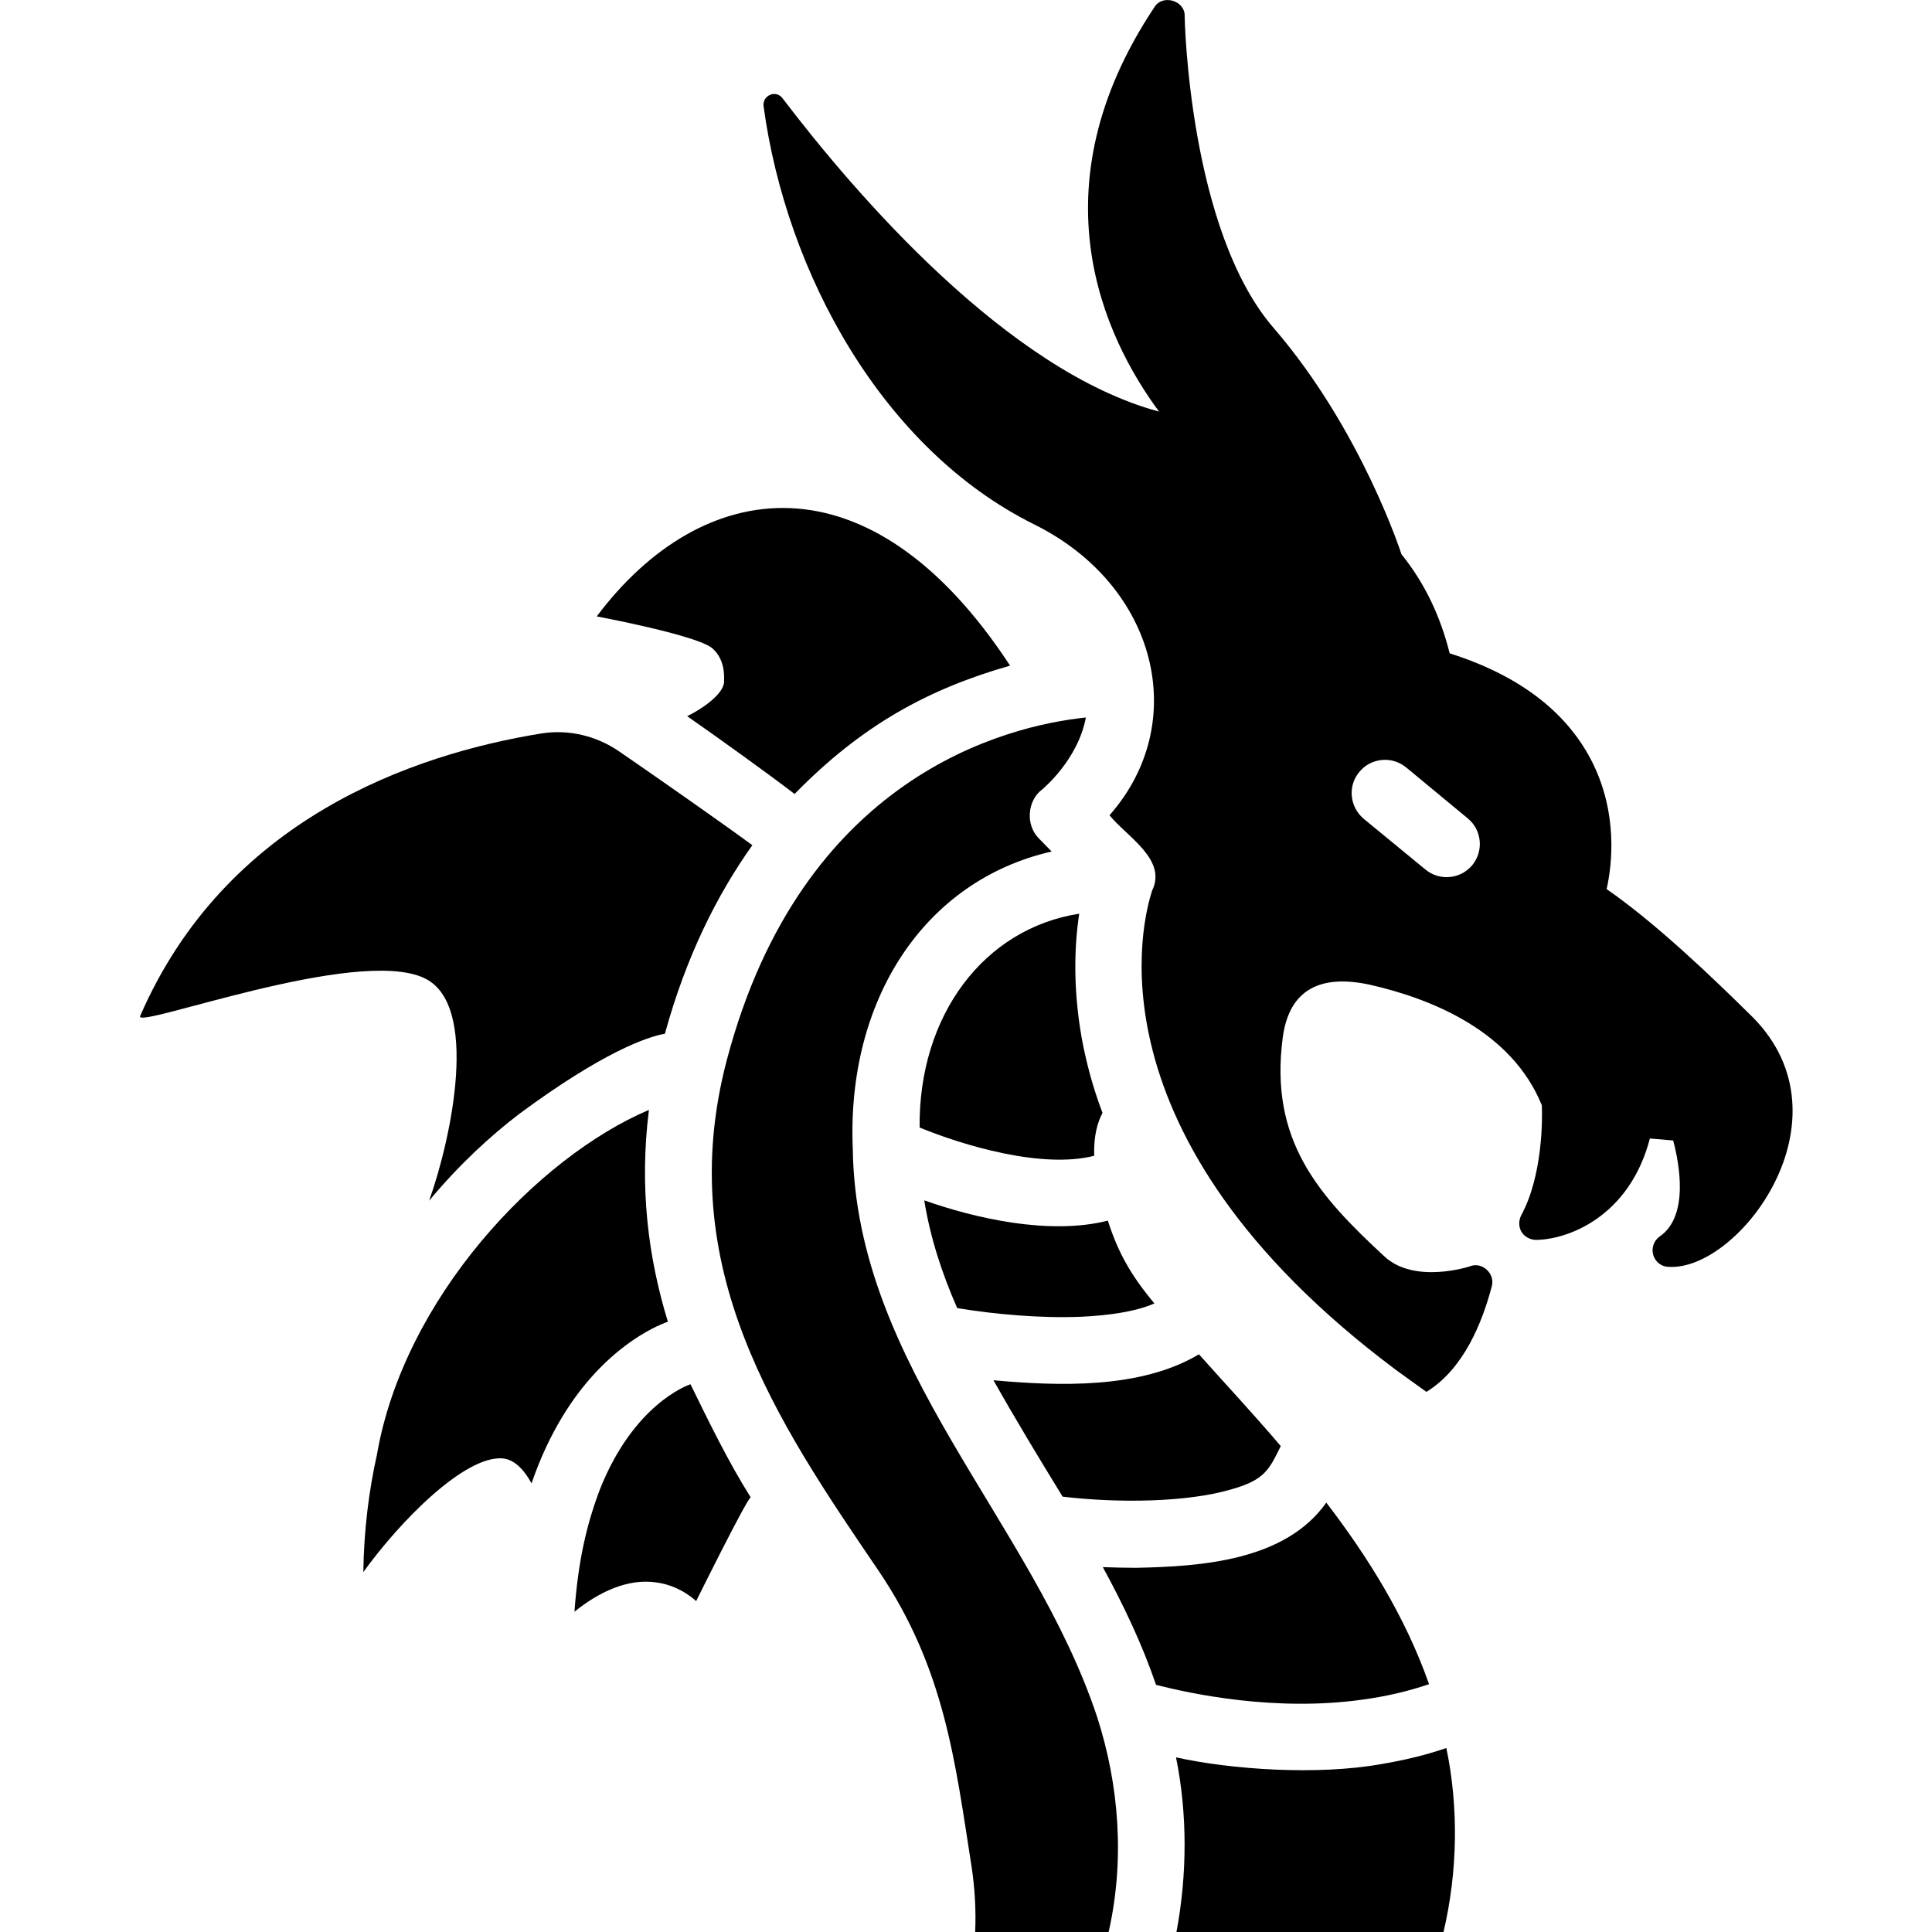 <?xml version="1.0" encoding="UTF-8" standalone="no"?>
<!DOCTYPE svg PUBLIC "-//W3C//DTD SVG 1.1//EN" "http://www.w3.org/Graphics/SVG/1.1/DTD/svg11.dtd">
<svg width="100%" height="100%" viewBox="0 0 64 64" version="1.1" xmlns="http://www.w3.org/2000/svg" xmlns:xlink="http://www.w3.org/1999/xlink" xml:space="preserve" xmlns:serif="http://www.serif.com/" style="fill-rule:evenodd;clip-rule:evenodd;stroke-linejoin:round;stroke-miterlimit:2;">
    <g transform="matrix(1,0,0,1,11.799,20.904)">
        <g transform="matrix(0.705,0,0,0.705,-14.801,-24.143)">
            <path d="M86.625,52.402C84.703,50.496 82.031,47.949 79.75,46.371C80,45.261 80.313,42.761 79,40.261C77.797,37.98 75.578,36.308 72.375,35.293C71.938,33.543 71.203,31.996 70.109,30.636C70.109,30.636 68.234,24.793 64.109,20.011C60.125,15.418 59.922,5.464 59.922,5.355C59.957,4.629 58.883,4.297 58.5,4.934C52.812,13.465 56.156,20.465 58.719,23.934C51.617,22.031 44.496,13.77 41.024,9.207C40.711,8.796 40.071,9.078 40.137,9.589C41.203,17.421 45.711,25.691 52.856,29.237C58.653,32.112 60.212,38.573 56.391,42.901C57.223,43.925 59.11,44.979 58.391,46.448C57.985,47.698 55.11,57.932 69.829,68.948C70.298,69.292 70.782,69.636 71.282,69.995C73.017,68.929 73.896,66.78 74.36,65.011C74.505,64.437 73.907,63.878 73.345,64.089C73.314,64.104 70.735,64.948 69.314,63.636C66.204,60.761 63.892,58.183 64.532,53.339C64.841,51.058 66.325,50.382 68.579,50.854C71.501,51.511 75.282,53.026 76.704,56.526C76.736,57.12 76.751,59.839 75.736,61.698C75.611,61.948 75.611,62.245 75.751,62.479C75.892,62.714 76.173,62.854 76.439,62.854C77.908,62.839 80.814,61.792 81.783,58.089L82.876,58.183C83.158,59.229 83.642,61.745 82.236,62.698C81.97,62.886 81.845,63.245 81.939,63.558C82.033,63.886 82.329,64.12 82.658,64.12C85.947,64.339 91.365,57.206 86.626,52.401L86.625,52.402ZM73.437,45.246C72.882,45.91 71.894,46 71.234,45.449L68.343,43.074C67.671,42.511 67.578,41.527 68.125,40.871C68.671,40.199 69.656,40.105 70.328,40.652L73.218,43.043C73.89,43.59 73.984,44.574 73.437,45.246L73.437,45.246Z" style="fill-rule:nonzero;"/>
        </g>
        <g transform="matrix(0.705,0,0,0.705,-14.801,-24.143)">
            <path d="M56.312,61.949C53.566,62.648 50.046,61.832 47.687,60.996C47.968,62.746 48.515,64.418 49.234,66.058C51.015,66.355 53.171,66.543 55.062,66.465C56.421,66.402 57.64,66.215 58.5,65.84C57.335,64.441 56.785,63.402 56.312,61.949L56.312,61.949Z" style="fill-rule:nonzero;"/>
        </g>
        <g transform="matrix(0.705,0,0,0.705,-14.801,-24.143)">
            <path d="M69.188,87.48C66.141,88.031 62.063,87.734 59.516,87.168C60.051,89.789 60.051,92.66 59.532,95.402L72.079,95.402C72.758,92.531 72.797,89.504 72.219,86.73C71.219,87.074 70.204,87.308 69.188,87.48L69.188,87.48Z" style="fill-rule:nonzero;"/>
        </g>
        <g transform="matrix(0.705,0,0,0.705,-14.801,-24.143)">
            <path d="M37.75,35.074C38.141,35.433 38.313,35.949 38.281,36.621C38.273,37.215 37.195,37.937 36.547,38.246C38.145,39.363 40.309,40.918 41.594,41.902C44.785,38.633 47.93,36.953 51.719,35.871C45.129,25.797 37.235,26.98 32.297,33.558C32.297,33.558 37.078,34.449 37.75,35.074L37.75,35.074Z" style="fill-rule:nonzero;"/>
        </g>
        <g transform="matrix(0.705,0,0,0.705,-14.801,-24.143)">
            <path d="M24.203,50.559C26.797,51.778 25.484,58.043 24.422,61.012C25.797,59.356 27.266,57.996 28.656,56.934C32.57,54.039 34.68,53.305 35.5,53.168C36.5,49.528 37.953,46.637 39.609,44.309C38.535,43.512 35.371,41.289 33.359,39.907C32.285,39.168 30.977,38.852 29.687,39.059C23.633,40.043 14.859,43.09 10.843,52.336C10.562,52.992 20.999,49.039 24.202,50.555L24.203,50.559Z" style="fill-rule:nonzero;"/>
        </g>
        <g transform="matrix(0.705,0,0,0.705,-14.801,-24.143)">
            <path d="M36.703,69.637C36.516,69.7 34.031,70.606 32.453,74.559C31.828,76.211 31.43,77.883 31.25,80.325C32.375,79.418 33.734,78.746 35.109,78.95C35.672,79.028 36.328,79.262 36.969,79.825C36.969,79.825 39.313,75.09 39.531,74.95C38.477,73.281 37.551,71.368 36.703,69.637L36.703,69.637Z" style="fill-rule:nonzero;"/>
        </g>
        <g transform="matrix(0.705,0,0,0.705,-14.801,-24.143)">
            <path d="M35.641,66.699C34.704,63.652 34.297,60.355 34.75,56.746C29.5,58.976 23.238,65.594 21.969,72.949C21.594,74.621 21.36,76.465 21.329,78.465C23.048,76.074 26.094,72.98 27.876,73.121C28.376,73.168 28.829,73.558 29.235,74.293C29.657,73.058 30.157,72.027 30.688,71.152C32.626,67.964 35.016,66.918 35.641,66.699L35.641,66.699Z" style="fill-rule:nonzero;"/>
        </g>
        <g transform="matrix(0.705,0,0,0.705,-14.801,-24.143)">
            <path d="M54.969,47.527C50.489,48.222 47.414,52.308 47.469,57.574C49.481,58.402 53.207,59.531 55.672,58.902C55.641,57.98 55.828,57.324 56.063,56.887C55.594,55.652 55.297,54.496 55.094,53.418C54.656,50.98 54.75,48.949 54.969,47.527L54.969,47.527Z" style="fill-rule:nonzero;"/>
        </g>
        <g transform="matrix(0.705,0,0,0.705,-14.801,-24.143)">
            <path d="M50.938,69.449C51.954,71.25 53.079,73.113 54.188,74.918C56.813,75.23 60.016,75.183 62.063,74.59C63.715,74.14 63.899,73.621 64.438,72.543C63.133,71.008 61.864,69.656 60.594,68.23C57.852,69.867 54,69.726 50.938,69.449L50.938,69.449Z" style="fill-rule:nonzero;"/>
        </g>
        <g transform="matrix(0.705,0,0,0.705,-14.801,-24.143)">
            <path d="M68.328,84.449C69.359,84.308 70.391,84.074 71.406,83.73C70.297,80.574 68.531,77.746 66.578,75.199C64.66,77.914 60.758,78.203 57.625,78.262C57.094,78.262 56.562,78.246 56.078,78.23C57.047,80.012 57.922,81.84 58.578,83.762C60.172,84.168 64.172,85.043 68.328,84.449Z" style="fill-rule:nonzero;"/>
        </g>
        <g transform="matrix(0.705,0,0,0.705,-14.801,-24.143)">
            <path d="M55.812,85.277C52.765,76.074 44.472,68.808 44.328,58.574C44.035,51.586 47.68,45.969 53.672,44.605L53.078,43.996C52.441,43.371 52.516,42.214 53.234,41.683C53.25,41.667 54.906,40.308 55.281,38.308C51.516,38.699 41.922,41.074 38.406,54.417C35.844,64.152 40.766,71.386 45.531,78.386C48.656,82.996 49.141,87.402 49.906,92.277C50.062,93.293 50.125,94.34 50.078,95.402L56.344,95.402C57.121,91.992 56.84,88.461 55.812,85.277L55.812,85.277Z" style="fill-rule:nonzero;"/>
        </g>
    </g>
</svg>
